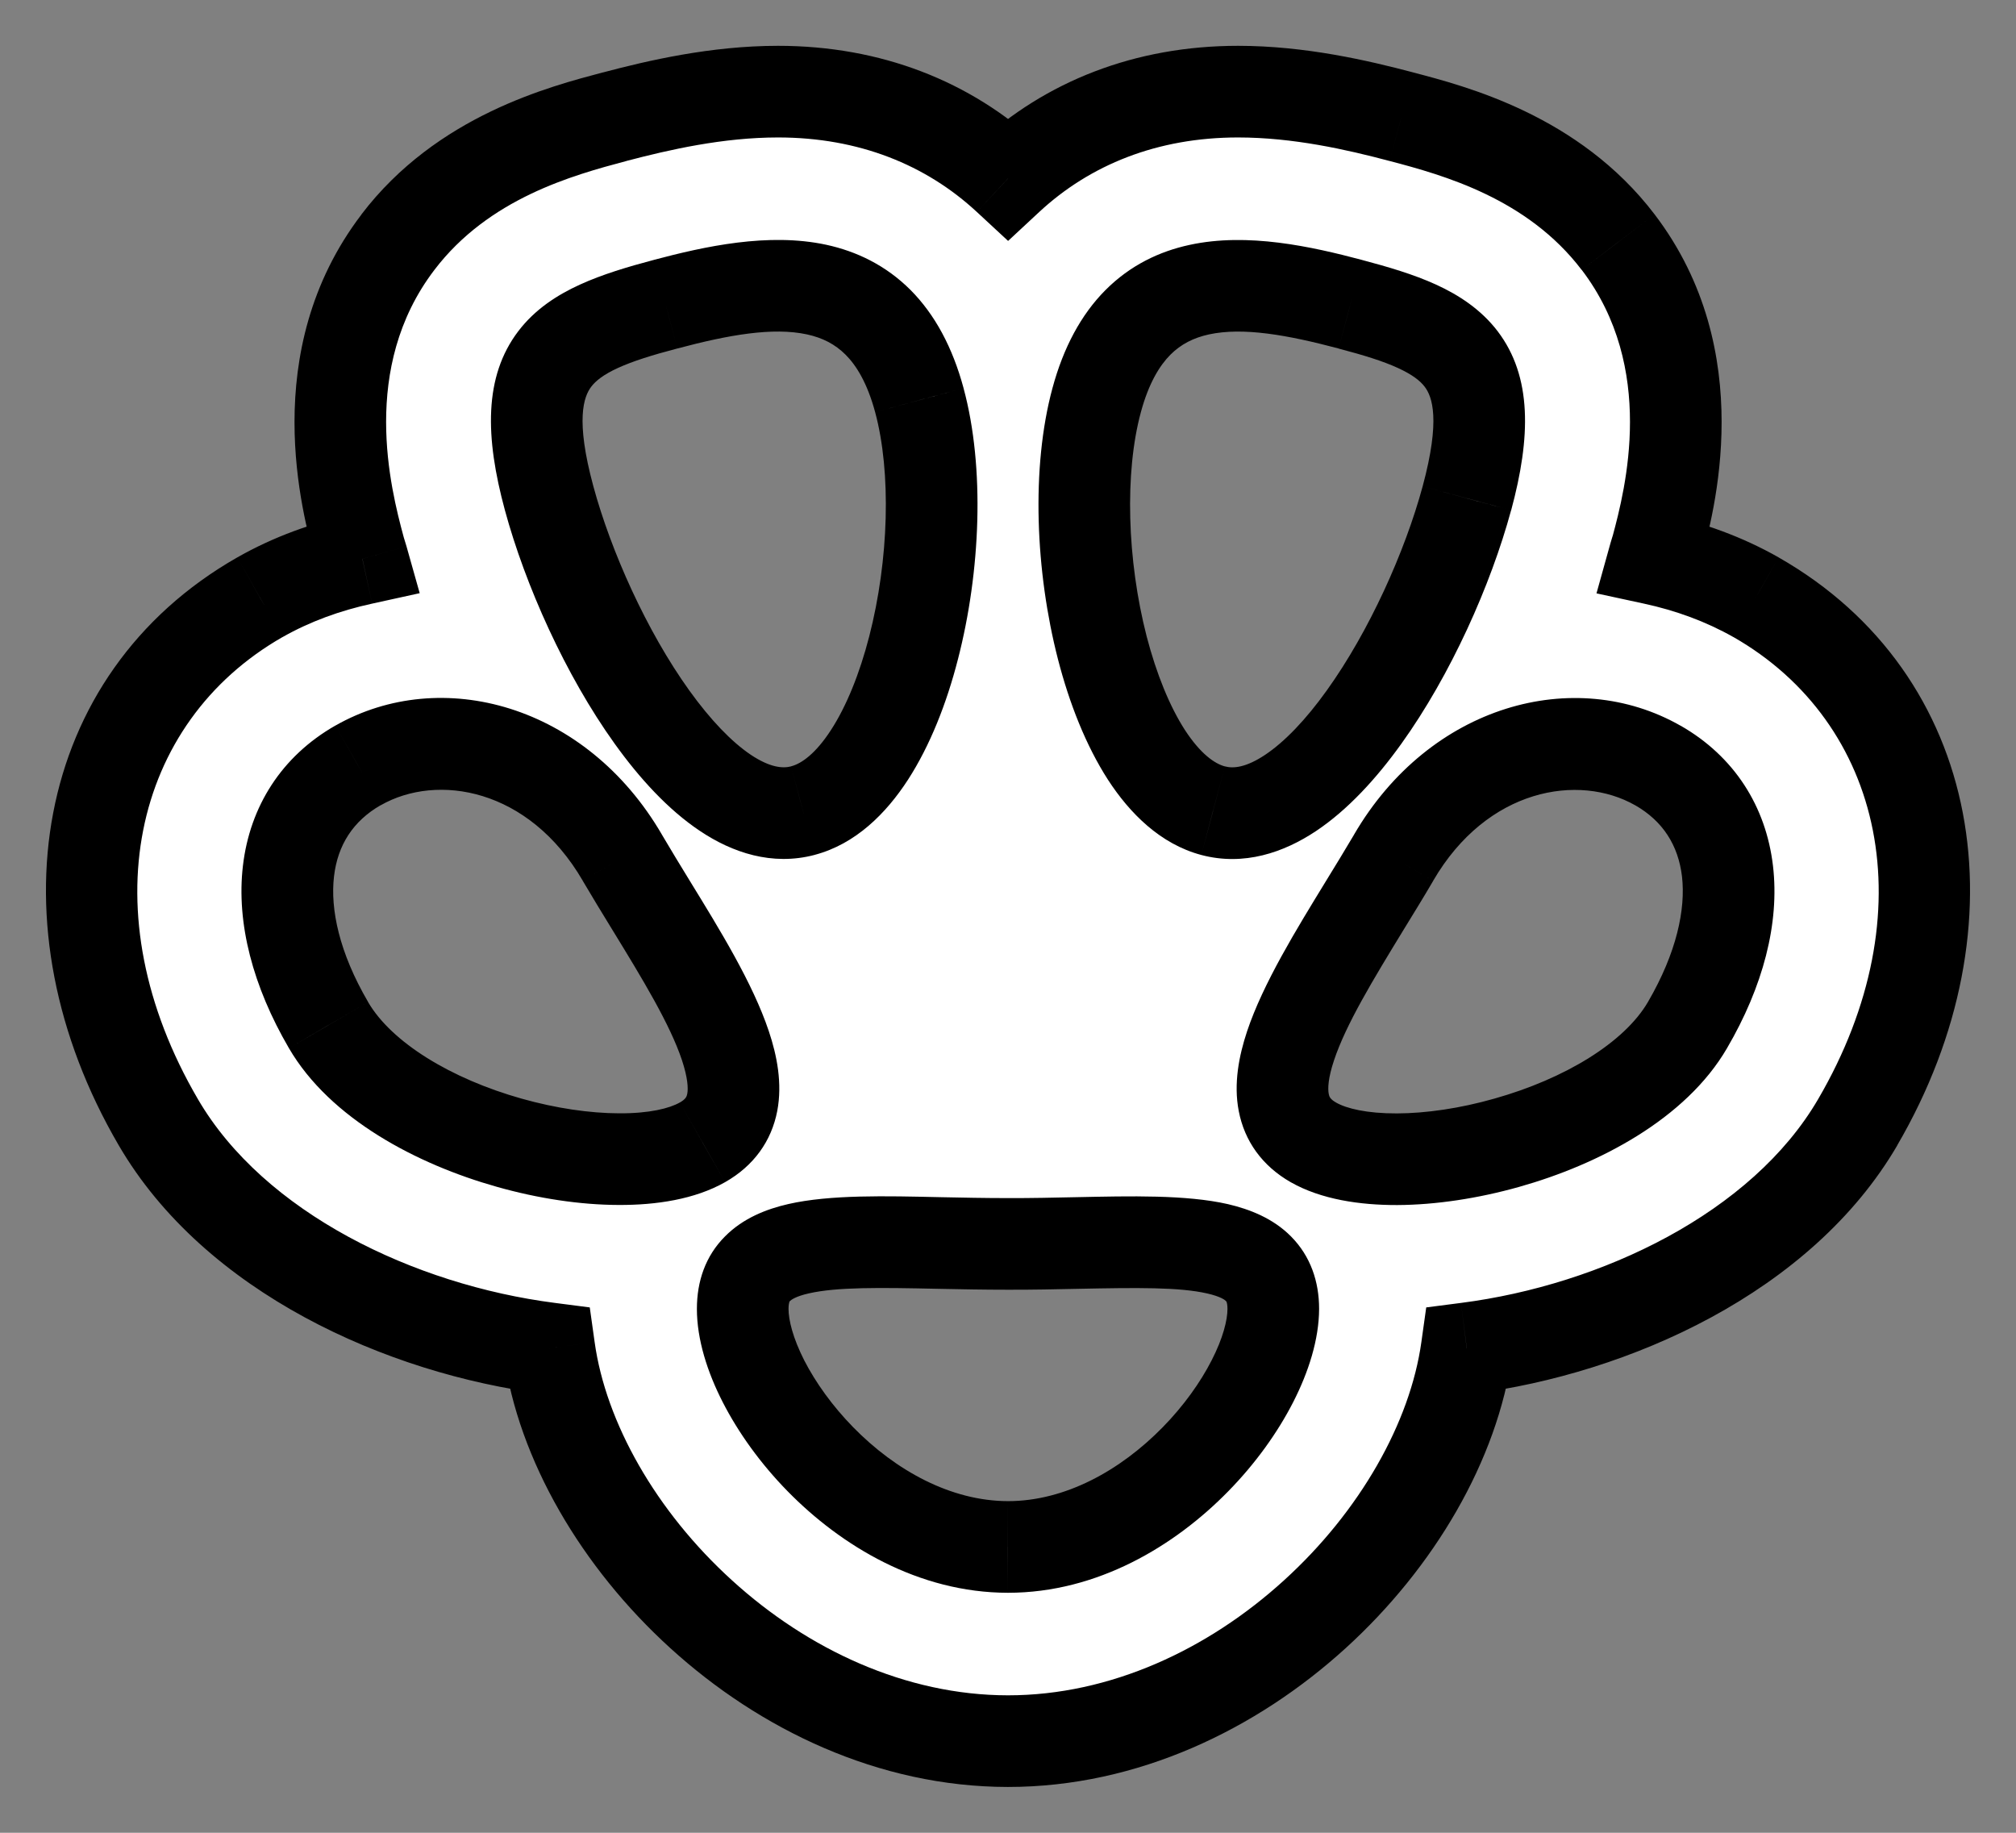 <svg width="22" height="20" viewBox="0 0 22 20" fill="none" xmlns="http://www.w3.org/2000/svg">
<rect x="0" y="0" width="22" height="20" fill="#808080" stroke="none"/>
<path fill-rule="evenodd" clip-rule="evenodd" d="M18.046 6.098C18.438 6.183 18.816 6.32 19.163 6.517C21.099 7.622 21.565 10.031 20.273 12.246C19.442 13.67 17.627 14.506 16.006 14.714C15.724 16.742 13.532 19 11 19H10.999C8.467 18.998 6.275 16.741 5.993 14.714C4.372 14.506 2.557 13.67 1.727 12.245C0.435 10.032 0.901 7.622 2.835 6.518C3.184 6.32 3.562 6.184 3.955 6.098C3.95 6.083 3.945 6.067 3.94 6.051C3.934 6.029 3.927 6.008 3.922 5.987L3.922 5.986C3.783 5.474 3.365 3.925 4.342 2.643C5.051 1.712 6.128 1.427 6.708 1.273L6.71 1.273C7.187 1.147 7.824 1 8.49 1C9.492 1 10.35 1.343 11.001 1.947C11.652 1.343 12.509 1 13.511 1C14.178 1 14.813 1.147 15.293 1.274C15.871 1.425 16.949 1.71 17.658 2.642C18.637 3.925 18.217 5.475 18.079 5.985L18.079 5.985C18.074 6.003 18.069 6.02 18.063 6.038C18.057 6.058 18.051 6.079 18.046 6.098ZM14.737 3.32C13.621 3.024 12.382 2.842 11.967 4.367C11.554 5.893 12.122 8.551 13.238 8.847C14.353 9.142 15.594 6.964 16.008 5.438C16.42 3.912 15.852 3.615 14.737 3.32ZM7.263 3.319C8.379 3.023 9.619 2.842 10.033 4.366C10.445 5.892 9.878 8.552 8.762 8.846C7.646 9.142 6.407 6.962 5.992 5.437C5.579 3.912 6.147 3.614 7.263 3.319ZM3.585 11.186C4.291 12.399 6.779 12.971 7.666 12.466C8.426 12.033 7.76 10.947 7.107 9.882L7.107 9.882L7.107 9.882C6.999 9.706 6.891 9.53 6.791 9.358C6.084 8.144 4.794 7.847 3.907 8.352C3.019 8.859 2.878 9.975 3.585 11.186ZM11 16.881C9.401 16.88 8.105 15.195 8.105 14.283C8.105 13.518 9.015 13.537 10.251 13.564H10.251C10.489 13.569 10.741 13.574 11 13.574C11.262 13.575 11.515 13.569 11.757 13.564L11.757 13.564C12.988 13.538 13.895 13.52 13.895 14.283C13.894 15.194 12.598 16.881 11 16.881ZM14.334 12.466C15.22 12.971 17.708 12.4 18.415 11.187C19.121 9.976 18.98 8.86 18.092 8.353C17.206 7.849 15.915 8.145 15.208 9.359C15.107 9.532 14.999 9.708 14.891 9.885C14.239 10.949 13.575 12.034 14.334 12.466Z" fill="white"/>
<path d="M19.163 6.517L19.41 6.083L19.409 6.082L19.163 6.517ZM18.046 6.098L17.564 5.965L17.422 6.475L17.94 6.587L18.046 6.098ZM20.273 12.246L19.841 11.994L19.841 11.994L20.273 12.246ZM16.006 14.714L15.943 14.218L15.564 14.267L15.511 14.645L16.006 14.714ZM10.999 19L10.999 19.5H10.999V19ZM5.993 14.714L6.489 14.645L6.436 14.267L6.057 14.218L5.993 14.714ZM1.727 12.245L2.159 11.993L2.159 11.993L1.727 12.245ZM2.835 6.518L2.589 6.083L2.587 6.084L2.835 6.518ZM3.955 6.098L4.061 6.587L4.58 6.473L4.436 5.962L3.955 6.098ZM3.94 6.051L3.462 6.196L3.462 6.196L3.94 6.051ZM3.922 5.987L4.405 5.86L4.405 5.857L3.922 5.987ZM3.922 5.986L4.404 5.856L4.404 5.856L3.922 5.986ZM4.342 2.643L4.74 2.946L4.74 2.946L4.342 2.643ZM6.708 1.273L6.58 0.79L6.58 0.79L6.708 1.273ZM6.71 1.273L6.582 0.79L6.582 0.79L6.71 1.273ZM11.001 1.947L10.66 2.313L11.001 2.629L11.341 2.313L11.001 1.947ZM15.293 1.274L15.165 1.757L15.166 1.757L15.293 1.274ZM17.658 2.642L17.26 2.945L17.261 2.945L17.658 2.642ZM18.079 5.985L17.597 5.855L17.595 5.86L18.079 5.985ZM18.079 5.985L18.561 6.121L18.563 6.11L18.079 5.985ZM18.063 6.038L17.585 5.892L17.585 5.892L18.063 6.038ZM11.967 4.367L11.485 4.236L11.485 4.236L11.967 4.367ZM14.737 3.32L14.608 3.803L14.609 3.804L14.737 3.32ZM13.238 8.847L13.367 8.363L13.366 8.363L13.238 8.847ZM16.008 5.438L16.49 5.569L16.491 5.568L16.008 5.438ZM10.033 4.366L10.515 4.236L10.515 4.235L10.033 4.366ZM7.263 3.319L7.391 3.803L7.392 3.803L7.263 3.319ZM8.762 8.846L8.634 8.362L8.633 8.363L8.762 8.846ZM5.992 5.437L5.51 5.568L5.51 5.568L5.992 5.437ZM7.666 12.466L7.419 12.031L7.418 12.031L7.666 12.466ZM3.585 11.186L4.017 10.935L4.017 10.934L3.585 11.186ZM7.107 9.882L6.675 10.134L6.681 10.144L7.107 9.882ZM7.107 9.882L7.539 9.63L7.533 9.621L7.107 9.882ZM6.791 9.358L6.359 9.61L6.359 9.611L6.791 9.358ZM3.907 8.352L3.66 7.918L3.659 7.918L3.907 8.352ZM11 16.881L10.999 17.381H11V16.881ZM10.251 13.564L10.24 14.064H10.251V13.564ZM10.251 13.564L10.261 13.064H10.251V13.564ZM11 13.574L11 13.074H11V13.574ZM11.757 13.564L11.767 14.064L11.769 14.064L11.757 13.564ZM11.757 13.564L11.746 13.064L11.744 13.064L11.757 13.564ZM13.895 14.283L14.395 14.283V14.283H13.895ZM18.415 11.187L17.983 10.935L17.983 10.935L18.415 11.187ZM14.334 12.466L14.086 12.901L14.086 12.901L14.334 12.466ZM18.092 8.353L18.34 7.919L18.339 7.919L18.092 8.353ZM15.208 9.359L15.64 9.612L15.64 9.611L15.208 9.359ZM14.891 9.885L14.464 9.624L14.464 9.624L14.891 9.885ZM19.409 6.082C19.014 5.858 18.587 5.704 18.151 5.609L17.94 6.587C18.288 6.662 18.618 6.783 18.916 6.952L19.409 6.082ZM20.704 12.498C22.102 10.102 21.645 7.358 19.41 6.083L18.915 6.951C20.554 7.887 21.028 9.959 19.841 11.994L20.704 12.498ZM16.07 15.21C17.774 14.991 19.766 14.107 20.705 12.498L19.841 11.994C19.119 13.233 17.479 14.021 15.943 14.218L16.07 15.21ZM11 19.5C12.416 19.5 13.712 18.87 14.683 17.987C15.65 17.108 16.341 15.936 16.502 14.783L15.511 14.645C15.389 15.52 14.843 16.491 14.01 17.247C13.182 18 12.116 18.5 11 18.5V19.5ZM10.999 19.5H11V18.5H10.999V19.5ZM5.498 14.783C5.658 15.935 6.349 17.107 7.316 17.986C8.287 18.869 9.583 19.499 10.999 19.5L10.999 18.5C9.883 18.499 8.817 18 7.989 17.246C7.156 16.49 6.61 15.519 6.489 14.645L5.498 14.783ZM1.295 12.497C2.233 14.107 4.225 14.991 5.93 15.21L6.057 14.218C4.52 14.021 2.881 13.233 2.159 11.993L1.295 12.497ZM2.587 6.084C0.356 7.358 -0.102 10.103 1.295 12.497L2.159 11.993C0.972 9.96 1.447 7.887 3.083 6.952L2.587 6.084ZM3.848 5.61C3.413 5.704 2.986 5.857 2.589 6.083L3.082 6.953C3.381 6.783 3.711 6.663 4.061 6.587L3.848 5.61ZM3.462 6.196C3.467 6.213 3.471 6.224 3.473 6.234L4.436 5.962C4.43 5.941 4.423 5.921 4.419 5.906L3.462 6.196ZM3.438 6.114C3.447 6.146 3.456 6.177 3.462 6.196L4.419 5.906C4.412 5.882 4.408 5.87 4.405 5.86L3.438 6.114ZM3.439 6.116L3.439 6.117L4.405 5.857L4.404 5.856L3.439 6.116ZM3.945 2.34C2.804 3.837 3.305 5.619 3.439 6.116L4.404 5.856C4.262 5.329 3.926 4.014 4.74 2.946L3.945 2.34ZM6.58 0.79C6.008 0.942 4.768 1.258 3.944 2.34L4.74 2.946C5.333 2.166 6.247 1.913 6.836 1.757L6.58 0.79ZM6.582 0.79L6.58 0.79L6.836 1.757L6.838 1.756L6.582 0.79ZM8.49 0.5C7.757 0.5 7.069 0.661 6.582 0.79L6.838 1.756C7.306 1.633 7.891 1.5 8.49 1.5V0.5ZM11.341 1.581C10.593 0.886 9.612 0.5 8.49 0.5V1.5C9.372 1.5 10.106 1.799 10.66 2.313L11.341 1.581ZM13.511 0.5C12.389 0.5 11.408 0.886 10.66 1.581L11.341 2.313C11.895 1.799 12.629 1.5 13.511 1.5V0.5ZM15.421 0.79C14.932 0.661 14.245 0.5 13.511 0.5V1.5C14.11 1.5 14.695 1.632 15.165 1.757L15.421 0.79ZM18.056 2.339C17.231 1.256 15.99 0.94 15.42 0.79L15.166 1.757C15.751 1.911 16.666 2.165 17.26 2.945L18.056 2.339ZM18.562 6.116C18.696 5.621 19.198 3.837 18.056 2.339L17.261 2.945C18.075 4.014 17.739 5.33 17.597 5.855L18.562 6.116ZM18.563 6.11L18.563 6.11L17.595 5.86L17.595 5.86L18.563 6.11ZM18.541 6.185C18.547 6.168 18.554 6.145 18.56 6.121L17.598 5.849C17.595 5.86 17.591 5.873 17.585 5.892L18.541 6.185ZM18.527 6.232C18.531 6.22 18.535 6.206 18.541 6.185L17.585 5.892C17.58 5.911 17.571 5.937 17.564 5.965L18.527 6.232ZM12.45 4.498C12.536 4.18 12.655 3.989 12.772 3.871C12.887 3.756 13.024 3.686 13.194 3.649C13.565 3.569 14.046 3.654 14.608 3.803L14.865 2.837C14.311 2.69 13.615 2.535 12.983 2.672C12.652 2.743 12.333 2.895 12.063 3.166C11.797 3.434 11.605 3.792 11.485 4.236L12.45 4.498ZM13.366 8.363C13.257 8.334 13.101 8.228 12.93 7.965C12.765 7.709 12.62 7.355 12.513 6.944C12.299 6.112 12.271 5.157 12.45 4.498L11.485 4.236C11.25 5.104 11.3 6.241 11.545 7.193C11.669 7.674 11.85 8.135 12.091 8.509C12.328 8.874 12.662 9.211 13.11 9.33L13.366 8.363ZM15.525 5.307C15.332 6.019 14.942 6.889 14.479 7.534C14.248 7.857 14.016 8.097 13.806 8.237C13.597 8.376 13.459 8.388 13.367 8.363L13.11 9.33C13.575 9.453 14.01 9.303 14.361 9.069C14.709 8.837 15.023 8.492 15.292 8.117C15.832 7.365 16.269 6.383 16.49 5.569L15.525 5.307ZM14.609 3.804C14.883 3.876 15.093 3.941 15.256 4.016C15.415 4.089 15.499 4.157 15.547 4.22C15.629 4.327 15.722 4.578 15.525 5.307L16.491 5.568C16.706 4.772 16.721 4.111 16.343 3.614C16.161 3.376 15.919 3.219 15.672 3.106C15.427 2.994 15.147 2.912 14.864 2.837L14.609 3.804ZM10.515 4.235C10.395 3.791 10.203 3.433 9.937 3.165C9.667 2.895 9.348 2.743 9.017 2.671C8.385 2.535 7.689 2.689 7.135 2.836L7.392 3.803C7.954 3.653 8.435 3.569 8.806 3.649C8.976 3.686 9.113 3.756 9.228 3.871C9.345 3.988 9.464 4.179 9.55 4.497L10.515 4.235ZM8.889 9.329C9.338 9.211 9.672 8.874 9.909 8.508C10.15 8.135 10.331 7.673 10.454 7.193C10.7 6.24 10.75 5.103 10.515 4.236L9.55 4.497C9.728 5.156 9.7 6.111 9.486 6.943C9.38 7.355 9.235 7.709 9.069 7.965C8.899 8.228 8.743 8.334 8.634 8.362L8.889 9.329ZM5.51 5.568C5.731 6.382 6.168 7.364 6.708 8.116C6.977 8.491 7.291 8.836 7.639 9.068C7.99 9.303 8.425 9.452 8.89 9.329L8.633 8.363C8.541 8.387 8.403 8.376 8.194 8.237C7.984 8.096 7.753 7.856 7.521 7.533C7.058 6.888 6.668 6.018 6.475 5.306L5.51 5.568ZM7.136 2.836C6.852 2.911 6.573 2.994 6.328 3.106C6.08 3.219 5.838 3.375 5.656 3.614C5.278 4.111 5.294 4.772 5.51 5.568L6.475 5.306C6.277 4.577 6.371 4.327 6.452 4.22C6.5 4.157 6.584 4.088 6.744 4.015C6.906 3.941 7.116 3.875 7.391 3.803L7.136 2.836ZM7.418 12.031C7.306 12.095 7.085 12.151 6.755 12.149C6.437 12.148 6.066 12.094 5.693 11.989C4.919 11.771 4.273 11.374 4.017 10.935L3.153 11.438C3.603 12.211 4.555 12.707 5.422 12.951C5.87 13.078 6.331 13.148 6.751 13.149C7.159 13.151 7.582 13.088 7.913 12.9L7.418 12.031ZM6.681 10.144C7.018 10.694 7.311 11.177 7.442 11.569C7.506 11.763 7.511 11.877 7.5 11.935C7.494 11.965 7.486 11.992 7.419 12.031L7.913 12.9C8.225 12.723 8.419 12.452 8.482 12.123C8.539 11.823 8.479 11.518 8.39 11.253C8.215 10.728 7.849 10.136 7.533 9.621L6.681 10.144ZM6.675 10.134L6.675 10.134L7.539 9.63L7.539 9.63L6.675 10.134ZM6.675 10.134L6.675 10.134L7.539 9.63L7.539 9.63L6.675 10.134ZM6.359 9.611C6.463 9.788 6.573 9.968 6.681 10.144L7.533 9.621C7.425 9.444 7.32 9.273 7.222 9.106L6.359 9.611ZM4.155 8.787C4.771 8.435 5.771 8.6 6.359 9.61L7.223 9.107C6.397 7.689 4.817 7.259 3.66 7.918L4.155 8.787ZM4.017 10.934C3.701 10.393 3.603 9.92 3.645 9.563C3.685 9.222 3.853 8.959 4.155 8.786L3.659 7.918C3.073 8.253 2.727 8.8 2.651 9.447C2.577 10.077 2.762 10.768 3.153 11.438L4.017 10.934ZM7.605 14.283C7.605 14.618 7.72 14.975 7.887 15.301C8.058 15.635 8.3 15.972 8.595 16.273C9.179 16.869 10.023 17.38 10.999 17.381L11 16.381C10.377 16.38 9.774 16.048 9.31 15.574C9.081 15.34 8.9 15.085 8.777 14.846C8.652 14.6 8.605 14.404 8.605 14.283H7.605ZM10.261 13.064C9.67 13.051 9.059 13.035 8.603 13.139C8.366 13.193 8.11 13.292 7.912 13.492C7.698 13.706 7.605 13.983 7.605 14.283H8.605C8.605 14.237 8.612 14.215 8.614 14.207C8.616 14.202 8.618 14.2 8.621 14.197C8.632 14.186 8.68 14.147 8.826 14.114C9.133 14.044 9.595 14.05 10.24 14.064L10.261 13.064ZM10.251 13.064H10.251V14.064H10.251V13.064ZM11 13.074C10.747 13.074 10.501 13.069 10.261 13.064L10.24 14.064C10.478 14.069 10.734 14.074 11 14.074V13.074ZM11.746 13.064C11.504 13.069 11.256 13.075 11 13.074L10.999 14.074C11.267 14.075 11.527 14.069 11.767 14.064L11.746 13.064ZM11.744 13.064L11.744 13.064L11.769 14.064L11.769 14.064L11.744 13.064ZM14.395 14.283C14.395 13.984 14.301 13.707 14.089 13.493C13.891 13.293 13.635 13.195 13.4 13.14C12.944 13.036 12.335 13.052 11.746 13.064L11.767 14.064C12.41 14.051 12.87 14.045 13.175 14.115C13.32 14.148 13.368 14.186 13.378 14.197C13.381 14.2 13.383 14.202 13.385 14.207C13.388 14.215 13.395 14.237 13.395 14.283H14.395ZM11 17.381C11.976 17.381 12.821 16.869 13.404 16.273C13.699 15.972 13.941 15.635 14.112 15.301C14.279 14.974 14.394 14.618 14.395 14.283L13.395 14.283C13.395 14.403 13.348 14.6 13.222 14.845C13.1 15.084 12.918 15.34 12.689 15.574C12.225 16.048 11.622 16.381 11 16.381V17.381ZM17.983 10.935C17.726 11.375 17.081 11.771 16.306 11.989C15.933 12.095 15.562 12.149 15.244 12.15C14.914 12.151 14.693 12.096 14.581 12.032L14.086 12.901C14.417 13.089 14.84 13.151 15.248 13.15C15.668 13.148 16.129 13.078 16.577 12.952C17.445 12.708 18.396 12.212 18.846 11.439L17.983 10.935ZM17.844 8.787C18.146 8.96 18.314 9.223 18.355 9.564C18.396 9.921 18.298 10.394 17.983 10.935L18.846 11.439C19.238 10.768 19.422 10.078 19.348 9.448C19.272 8.801 18.926 8.254 18.34 7.919L17.844 8.787ZM15.64 9.611C16.228 8.601 17.229 8.437 17.845 8.788L18.339 7.919C17.183 7.26 15.602 7.69 14.776 9.108L15.64 9.611ZM15.317 10.146C15.425 9.97 15.536 9.79 15.64 9.612L14.777 9.107C14.679 9.274 14.573 9.446 14.464 9.624L15.317 10.146ZM14.581 12.032C14.513 11.993 14.506 11.966 14.5 11.936C14.489 11.878 14.493 11.764 14.558 11.57C14.688 11.179 14.981 10.696 15.317 10.146L14.464 9.624C14.15 10.138 13.784 10.73 13.609 11.254C13.521 11.519 13.46 11.824 13.518 12.124C13.581 12.452 13.774 12.723 14.086 12.901L14.581 12.032Z" fill="black"/>
</svg>
